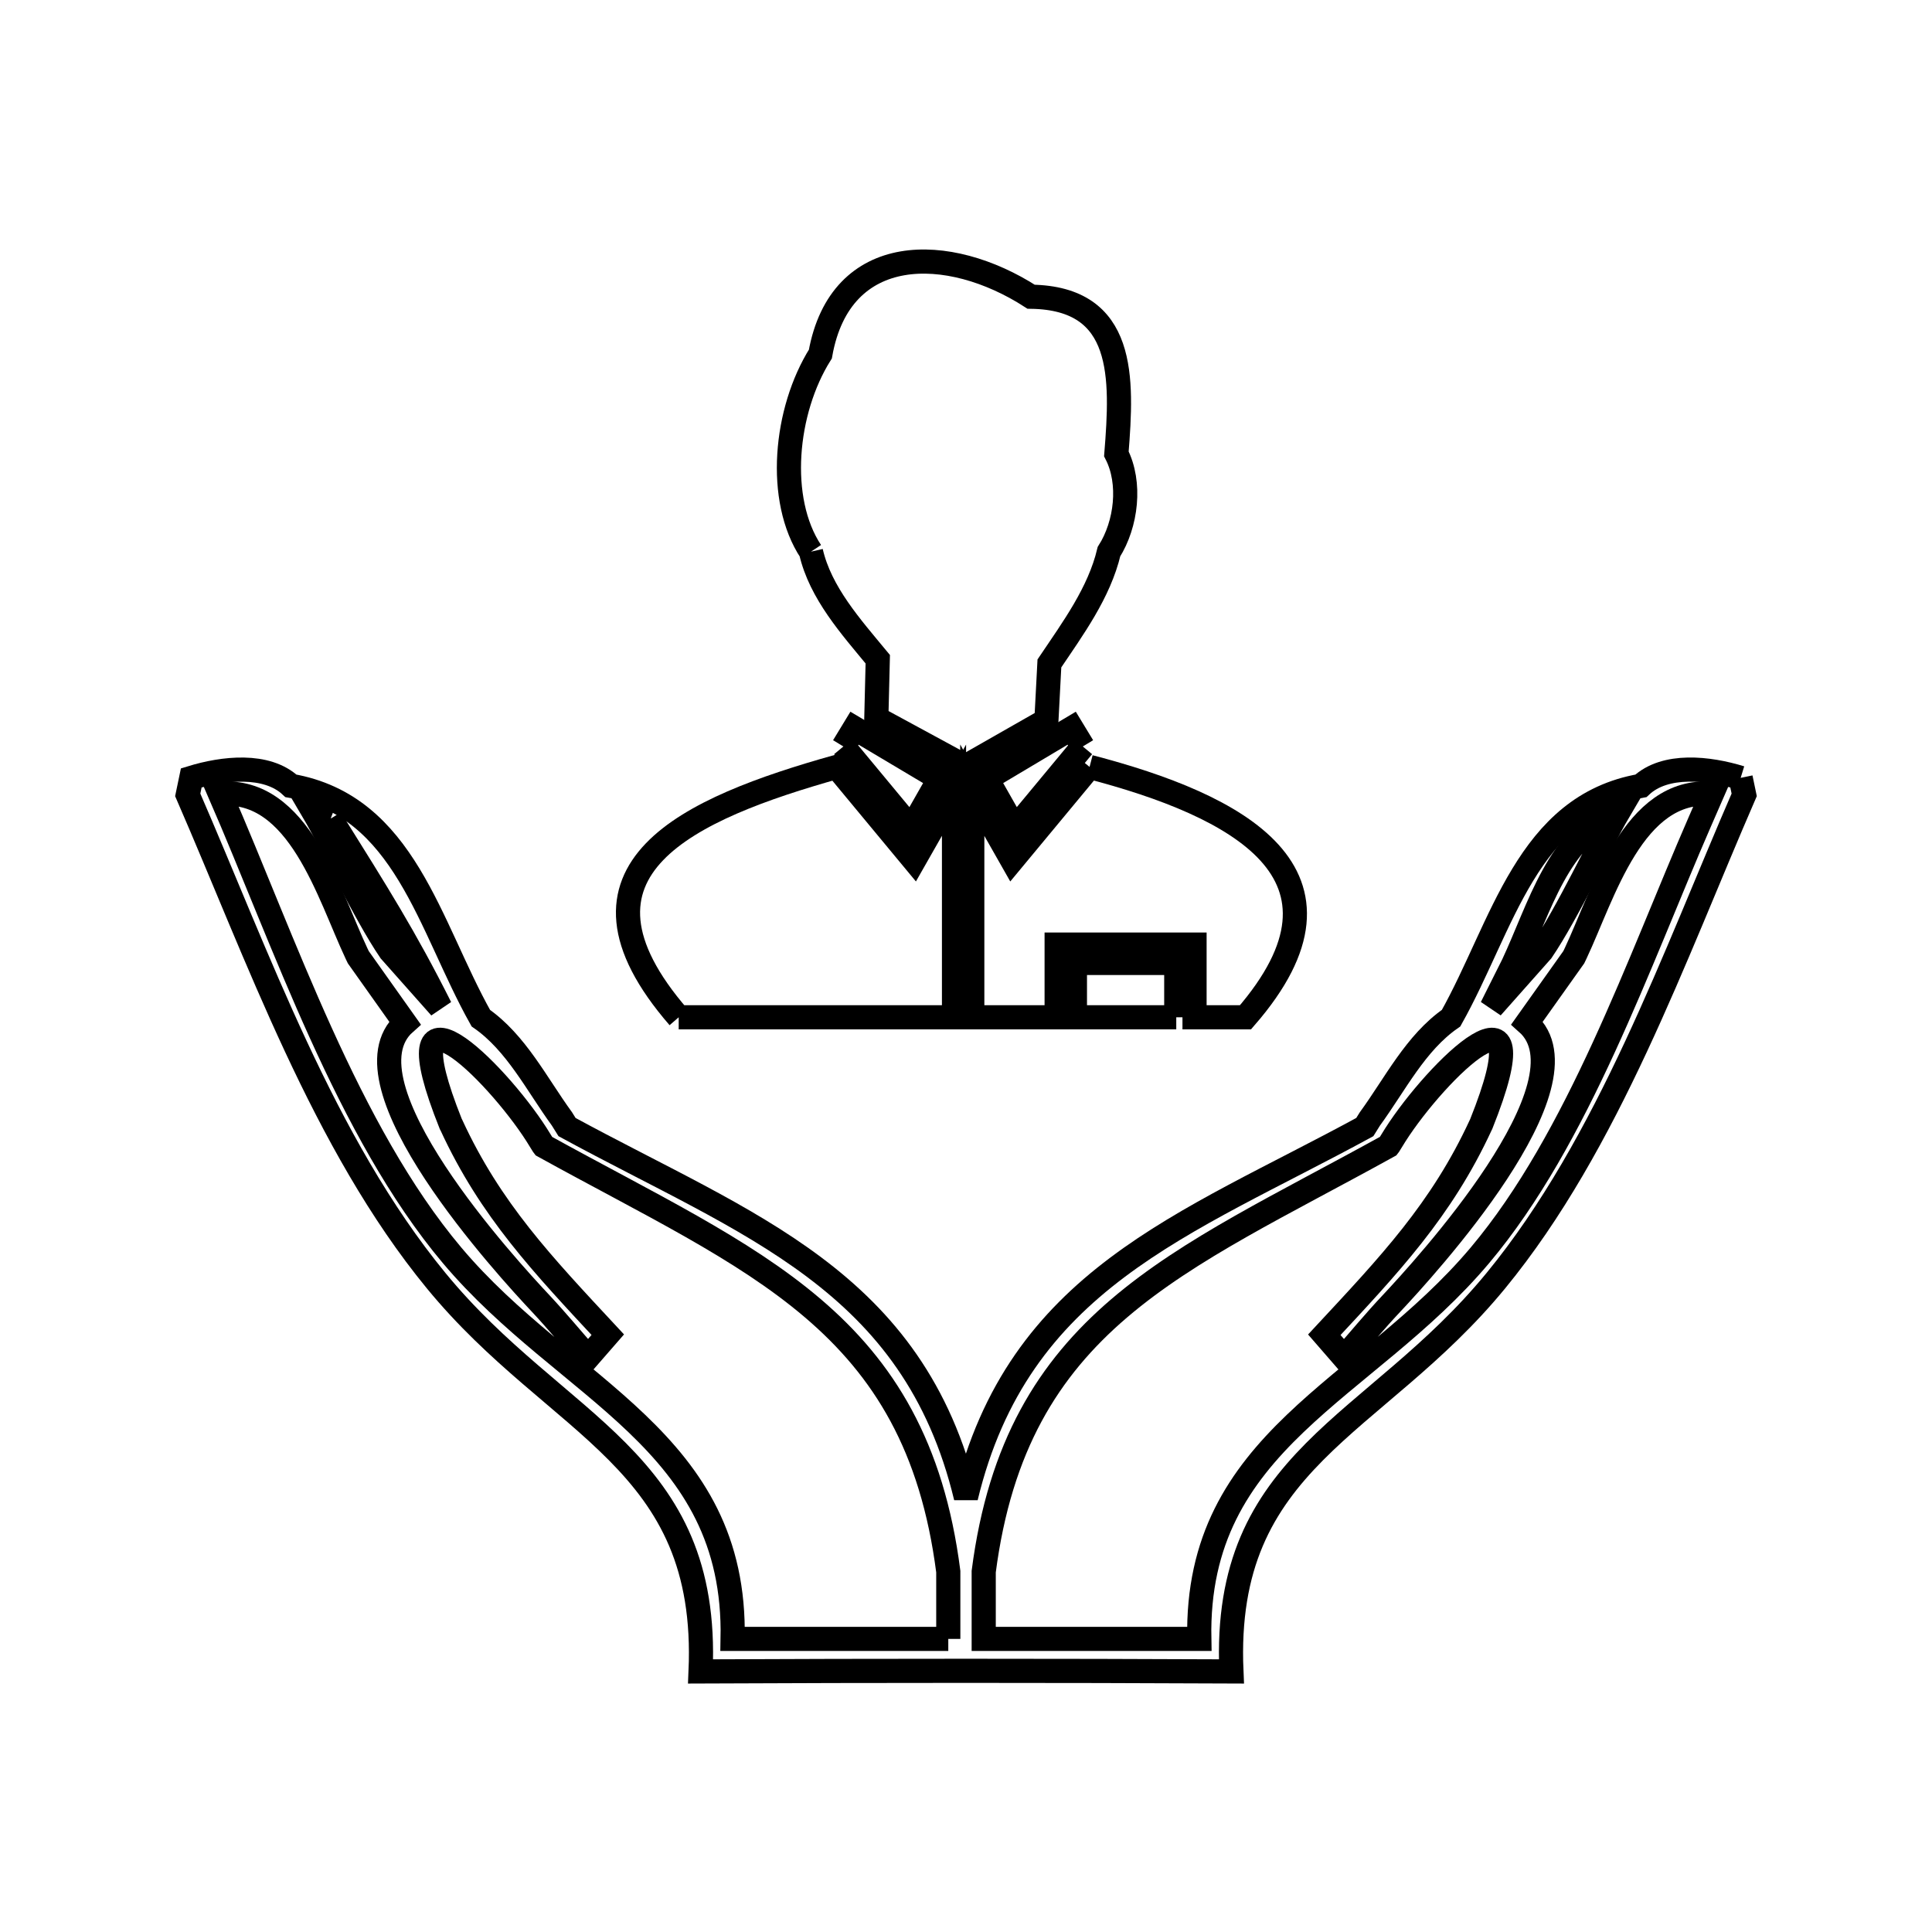 <svg xmlns="http://www.w3.org/2000/svg" viewBox="0.0 0.0 24.0 24.0" height="200px" width="200px"><path fill="none" stroke="black" stroke-width=".3" stroke-opacity="1.0"  filling="0" d="M10.074 6.853 L10.074 6.853 C9.645 6.205 9.748 5.103 10.191 4.398 L10.191 4.398 C10.44 3.002 11.787 3.027 12.809 3.686 L12.809 3.686 C13.984 3.704 13.944 4.69 13.868 5.638 L13.868 5.638 C14.053 6 13.993 6.51 13.776 6.853 L13.776 6.853 C13.655 7.363 13.329 7.806 13.036 8.241 L12.999 8.947 L11.992 9.521 L10.886 8.921 C10.892 8.677 10.898 8.433 10.904 8.189 L10.904 8.189 C10.57 7.785 10.191 7.364 10.074 6.853 L10.074 6.853"></path>
<path fill="none" stroke="black" stroke-width=".3" stroke-opacity="1.0"  filling="0" d="M10.477 9.273 L10.615 9.046 L11.67 9.674 L11.32 10.289 L10.477 9.273"></path>
<path fill="none" stroke="black" stroke-width=".3" stroke-opacity="1.0"  filling="0" d="M13.451 9.273 L12.608 10.289 L12.259 9.674 L13.313 9.046 L13.451 9.273"></path>
<path fill="none" stroke="black" stroke-width=".3" stroke-opacity="1.0"  filling="0" d="M13.535 9.527 L13.535 9.527 C15.363 10.003 17.021 10.854 15.472 12.637 L14.839 12.637 L14.839 11.734 L13.126 11.734 L13.126 12.637 L12.078 12.637 L12.078 9.816 L12.573 10.687 L13.535 9.527"></path>
<path fill="none" stroke="black" stroke-width=".3" stroke-opacity="1.0"  filling="0" d="M21.623 9.663 L21.667 9.874 C20.799 11.871 19.979 14.206 18.582 15.909 C17.072 17.749 15.181 18.115 15.297 20.763 L15.297 20.763 C13.099 20.753 10.901 20.753 8.703 20.763 L8.703 20.763 C8.818 18.116 6.928 17.749 5.418 15.909 C4.02 14.206 3.201 11.871 2.332 9.874 L2.376 9.663 C2.772 9.541 3.312 9.479 3.614 9.762 L3.614 9.762 C5.031 10.01 5.329 11.501 5.973 12.648 L5.973 12.648 C6.413 12.954 6.666 13.467 6.981 13.9 L7.044 14.001 C9.285 15.221 11.349 15.896 11.999 18.601 L11.999 18.601 C12.65 15.896 14.713 15.221 16.954 14.001 L17.017 13.9 C17.333 13.467 17.585 12.953 18.026 12.648 L18.026 12.648 C18.67 11.501 18.967 10.01 20.384 9.762 L20.384 9.762 C20.687 9.478 21.227 9.541 21.623 9.663 L21.623 9.663"></path>
<path fill="none" stroke="black" stroke-width=".3" stroke-opacity="1.0"  filling="0" d="M4.107 10.17 L4.107 10.17 C4.695 11.111 5.028 11.636 5.47 12.515 L4.847 11.813 C4.527 11.343 4.114 10.456 3.897 10.088 L3.897 10.088 C3.967 10.115 4.037 10.143 4.107 10.17 L4.107 10.17"></path>
<path fill="none" stroke="black" stroke-width=".3" stroke-opacity="1.0"  filling="0" d="M21.114 10.212 L21.114 10.212 C20.362 11.937 19.605 14.143 18.385 15.593 C16.96 17.287 14.85 17.884 14.898 20.359 L12.22 20.359 L12.22 19.523 C12.422 17.964 13.024 17.004 13.902 16.253 C14.781 15.502 15.936 14.961 17.245 14.237 L17.245 14.237 C17.248 14.233 17.251 14.23 17.254 14.226 L17.334 14.097 C17.845 13.297 19.199 11.967 18.4 13.964 L18.394 13.976 C17.905 15.034 17.26 15.711 16.451 16.581 L16.695 16.862 C16.891 16.64 17.079 16.411 17.282 16.196 C17.69 15.761 19.81 13.453 18.97 12.707 L18.97 12.707 C19.163 12.435 19.356 12.163 19.55 11.891 L19.573 11.843 C19.918 11.111 20.288 9.779 21.267 9.861 L21.267 9.861 C21.216 9.978 21.165 10.095 21.114 10.212 L21.114 10.212"></path>
<path fill="none" stroke="black" stroke-width=".3" stroke-opacity="1.0"  filling="0" d="M18.798 11.979 L18.798 11.979 C19.125 11.281 19.355 10.383 20.103 10.087 L20.103 10.087 C19.88 10.466 19.474 11.339 19.152 11.813 L18.53 12.514 C18.619 12.336 18.709 12.158 18.798 11.979 L18.798 11.979"></path>
<path fill="none" stroke="black" stroke-width=".3" stroke-opacity="1.0"  filling="0" d="M8.431 12.637 L8.431 12.637 C6.83 10.791 8.575 10.039 10.393 9.527 L11.355 10.687 L11.851 9.816 L11.851 12.637 L8.431 12.637"></path>
<path fill="none" stroke="black" stroke-width=".3" stroke-opacity="1.0"  filling="0" d="M14.612 12.637 L13.353 12.637 L13.353 11.962 L14.612 11.962 L14.612 12.637"></path>
<path fill="none" stroke="black" stroke-width=".3" stroke-opacity="1.0"  filling="0" d="M11.78 20.359 L9.101 20.359 C9.15 17.884 7.04 17.287 5.615 15.593 C4.32 14.054 3.526 11.683 2.733 9.861 L2.733 9.861 C3.712 9.779 4.083 11.11 4.428 11.843 L4.451 11.891 C4.644 12.163 4.837 12.435 5.03 12.707 L5.03 12.707 C4.188 13.452 6.311 15.761 6.719 16.195 C6.921 16.411 7.109 16.639 7.305 16.861 L7.55 16.58 C6.741 15.71 6.095 15.034 5.607 13.976 L5.6 13.963 C4.802 11.967 6.155 13.297 6.666 14.096 L6.746 14.225 C6.749 14.229 6.752 14.233 6.755 14.237 L6.755 14.237 C8.062 14.959 9.218 15.501 10.098 16.252 C10.978 17.003 11.58 17.964 11.78 19.523 L11.78 20.359"></path></svg>